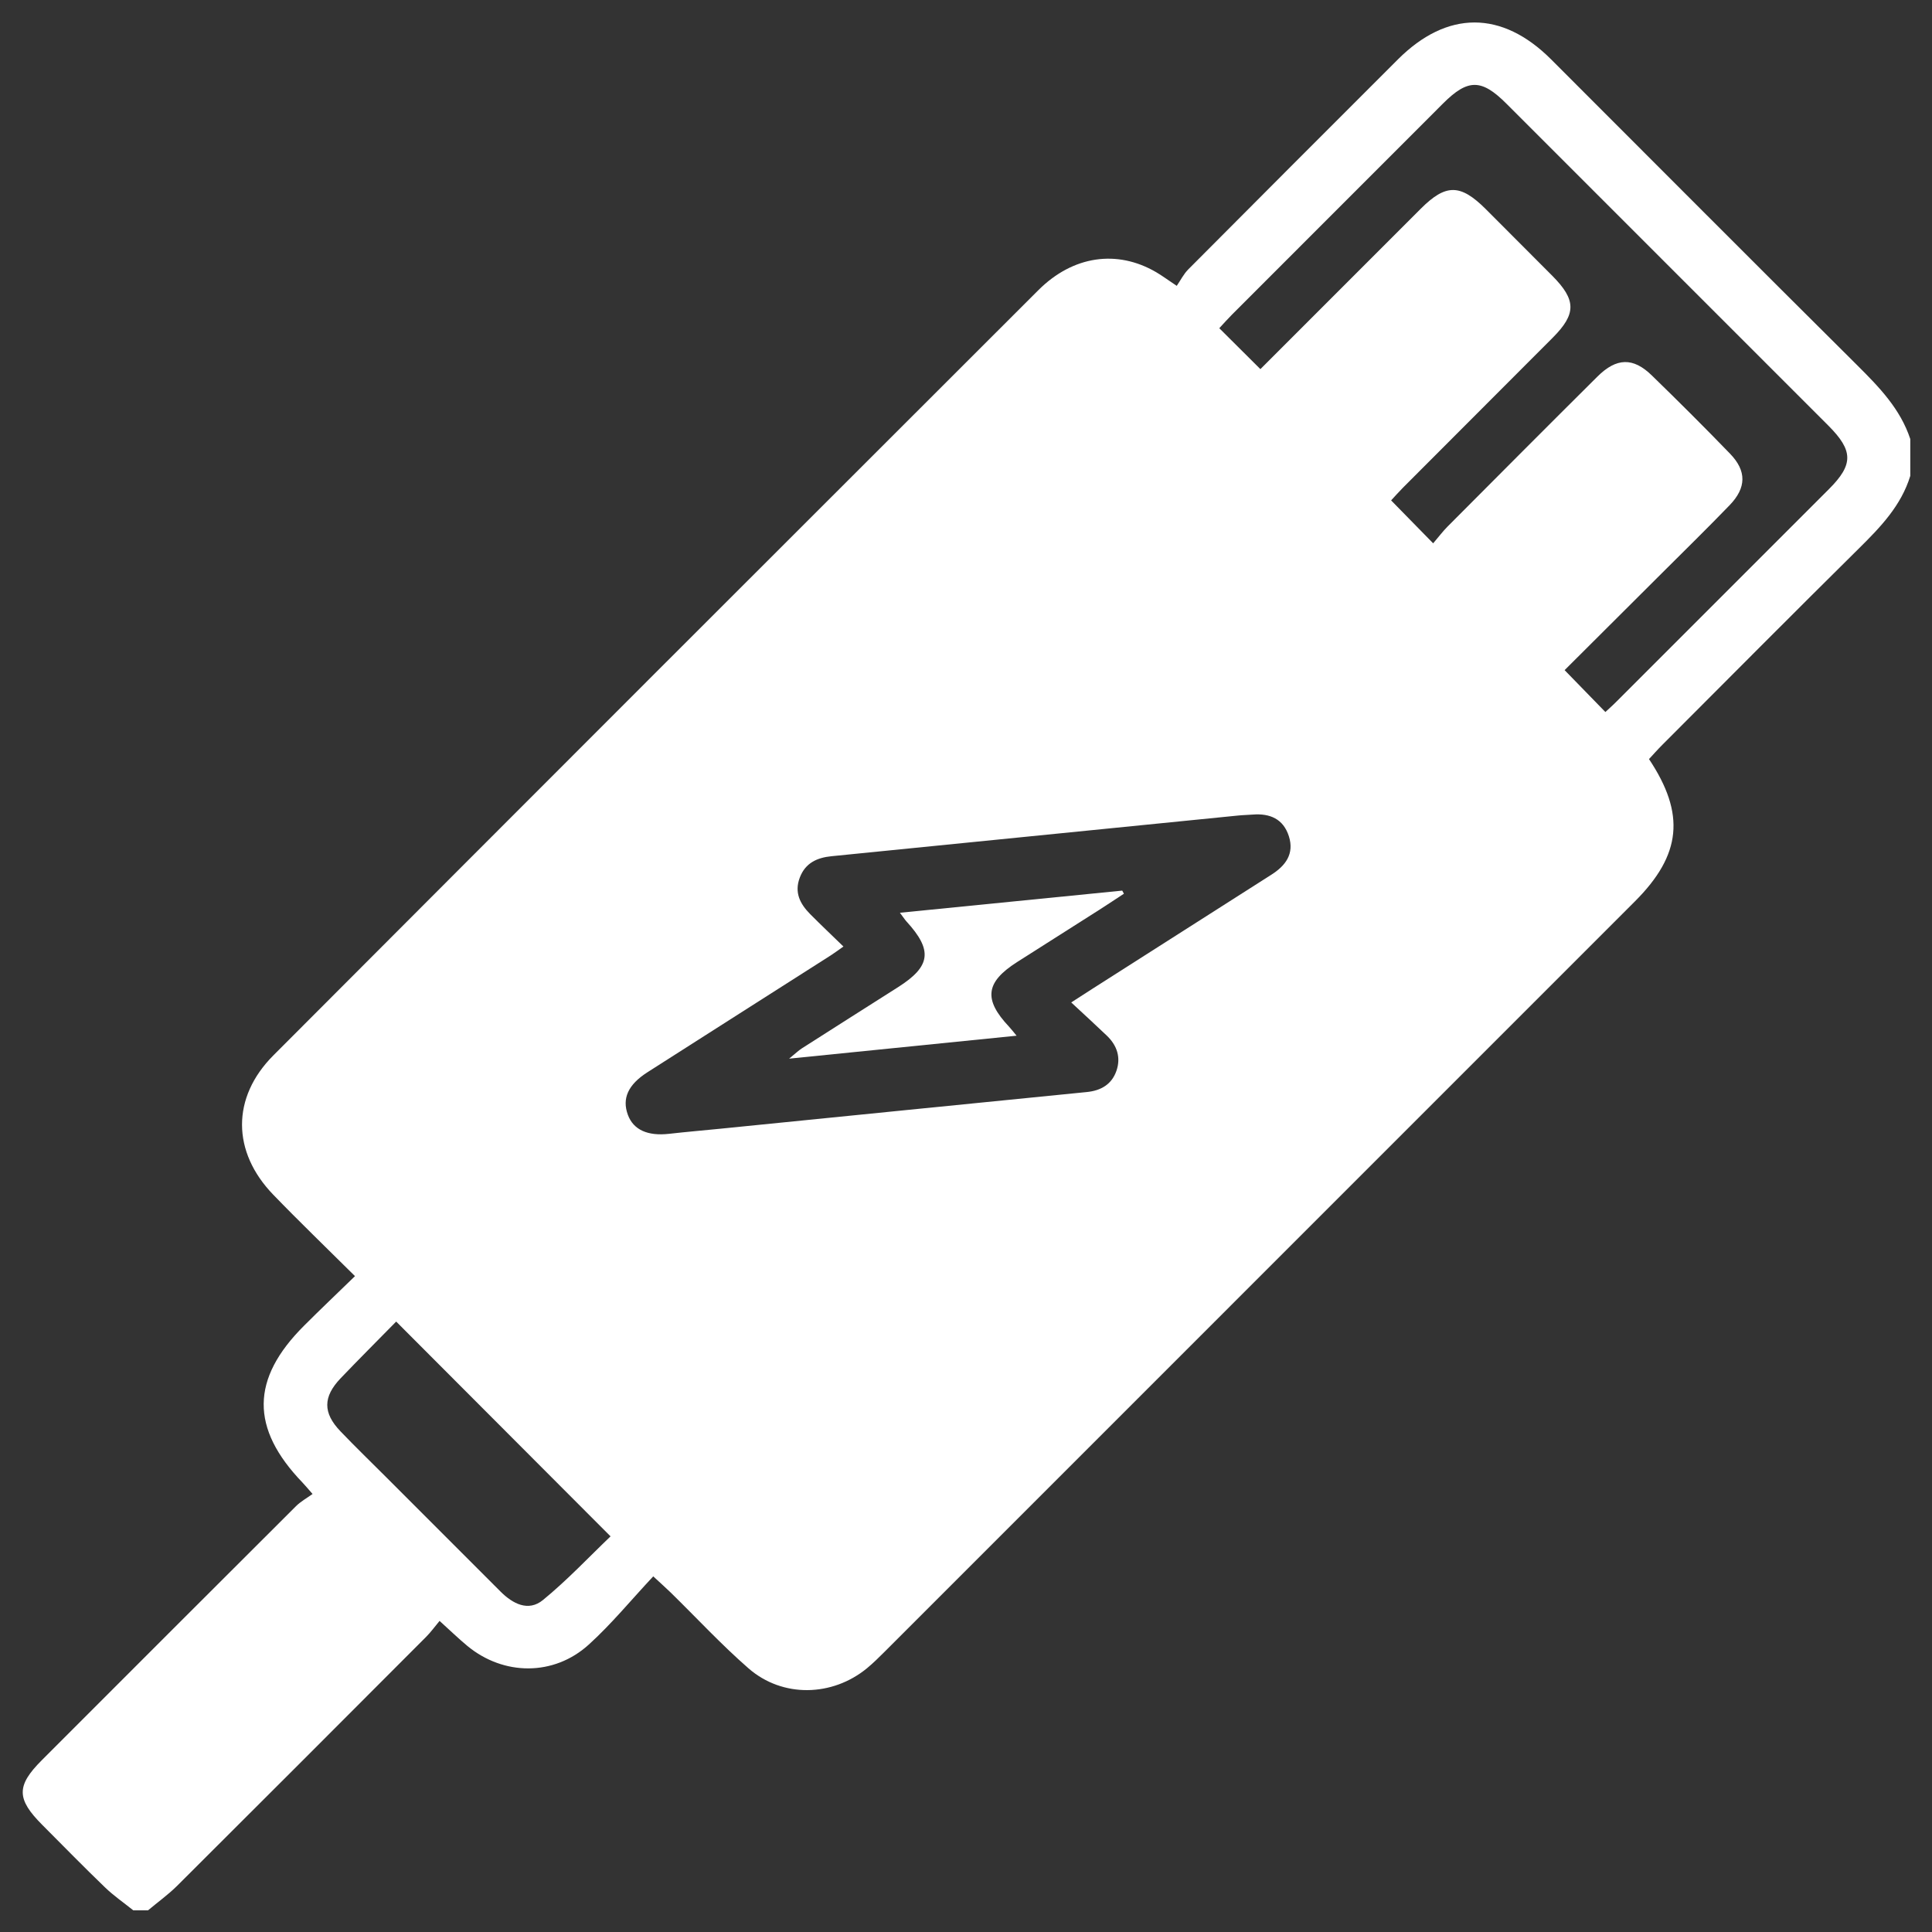<svg width="50" height="50" viewBox="0 0 50 50" fill="none" xmlns="http://www.w3.org/2000/svg">
<rect x="0" y="0" width="50" height="50" fill="#333333" stroke="none"/>
<path d="M49.438 11.362C49.438 11.68 49.438 11.998 49.438 12.316C49.201 13.088 48.667 13.641 48.111 14.191C46.404 15.879 44.713 17.582 43.017 19.28C42.897 19.4 42.785 19.528 42.676 19.645C43.624 21.069 43.514 22.124 42.314 23.325C35.84 29.8 29.367 36.274 22.893 42.748C22.747 42.894 22.599 43.04 22.441 43.171C21.541 43.913 20.253 43.944 19.373 43.178C18.668 42.563 18.029 41.872 17.359 41.216C17.239 41.099 17.114 40.989 16.906 40.796C16.328 41.413 15.822 42.033 15.235 42.564C14.332 43.383 13.033 43.37 12.097 42.598C11.866 42.407 11.651 42.197 11.376 41.949C11.255 42.094 11.152 42.237 11.029 42.361C8.884 44.51 6.739 46.659 4.588 48.801C4.355 49.032 4.084 49.227 3.831 49.439C3.704 49.439 3.577 49.439 3.449 49.439C3.204 49.242 2.942 49.062 2.717 48.845C2.167 48.316 1.634 47.769 1.095 47.229C0.424 46.557 0.42 46.216 1.082 45.554C3.274 43.361 5.465 41.168 7.661 38.979C7.782 38.858 7.94 38.772 8.089 38.664C7.951 38.508 7.892 38.434 7.827 38.367C6.478 36.964 6.489 35.686 7.867 34.311C8.291 33.887 8.726 33.474 9.187 33.026C8.442 32.286 7.744 31.615 7.072 30.919C6 29.81 5.987 28.404 7.076 27.312C13.668 20.705 20.267 14.106 26.871 7.511C27.77 6.613 28.909 6.455 29.918 7.042C30.066 7.128 30.204 7.231 30.454 7.398C30.55 7.259 30.63 7.096 30.751 6.973C32.556 5.158 34.366 3.348 36.177 1.538C37.452 0.264 38.867 0.263 40.141 1.535C42.783 4.177 45.419 6.824 48.07 9.458C48.635 10.021 49.181 10.583 49.438 11.362ZM37.09 14.061C37.235 13.891 37.341 13.75 37.464 13.626C38.754 12.331 40.044 11.035 41.341 9.746C41.834 9.256 42.265 9.244 42.749 9.716C43.433 10.381 44.109 11.054 44.772 11.74C45.206 12.188 45.199 12.623 44.761 13.076C44.186 13.671 43.596 14.249 43.01 14.833C42.156 15.686 41.301 16.537 40.492 17.343C40.858 17.719 41.196 18.066 41.547 18.427C41.634 18.346 41.74 18.253 41.839 18.152C43.672 16.321 45.505 14.488 47.336 12.655C47.97 12.021 47.965 11.663 47.317 11.014C44.541 8.237 41.764 5.46 38.987 2.684C38.341 2.037 37.989 2.036 37.346 2.678C35.524 4.498 33.704 6.319 31.884 8.142C31.774 8.252 31.671 8.369 31.555 8.494C31.917 8.854 32.26 9.195 32.619 9.553C34.006 8.166 35.388 6.782 36.77 5.401C37.419 4.753 37.795 4.756 38.454 5.414C39.028 5.987 39.601 6.561 40.172 7.136C40.796 7.764 40.799 8.124 40.182 8.742C38.892 10.036 37.598 11.329 36.307 12.623C36.2 12.731 36.1 12.845 36.002 12.95C36.362 13.316 36.694 13.655 37.09 14.061ZM27.723 25.943C27.966 25.786 28.125 25.683 28.285 25.581C29.825 24.599 31.364 23.616 32.905 22.636C33.274 22.401 33.5 22.095 33.356 21.642C33.213 21.194 32.867 21.046 32.422 21.081C32.295 21.091 32.167 21.093 32.041 21.106C28.533 21.456 25.024 21.807 21.517 22.159C21.149 22.196 20.843 22.331 20.699 22.711C20.552 23.096 20.705 23.392 20.966 23.656C21.241 23.933 21.524 24.201 21.828 24.496C21.676 24.602 21.589 24.669 21.497 24.727C19.918 25.735 18.336 26.739 16.757 27.749C16.253 28.071 16.094 28.429 16.249 28.851C16.392 29.24 16.761 29.406 17.317 29.343C17.759 29.293 18.202 29.255 18.644 29.211C21.805 28.894 24.966 28.576 28.126 28.262C28.492 28.226 28.77 28.064 28.892 27.716C29.014 27.368 28.909 27.056 28.646 26.804C28.359 26.529 28.066 26.262 27.723 25.943ZM10.253 34.202C9.771 34.694 9.287 35.176 8.816 35.669C8.357 36.15 8.354 36.565 8.81 37.041C9.205 37.454 9.617 37.851 10.021 38.256C10.998 39.233 11.976 40.209 12.952 41.188C13.273 41.509 13.675 41.716 14.051 41.409C14.683 40.892 15.245 40.292 15.801 39.761C13.929 37.885 12.114 36.067 10.253 34.202Z" fill="white"/>
<path d="M23.29 23.622C25.264 23.426 27.154 23.238 29.043 23.049C29.058 23.076 29.073 23.102 29.087 23.129C28.875 23.268 28.664 23.409 28.451 23.545C27.741 23.997 27.031 24.447 26.321 24.899C25.504 25.42 25.449 25.866 26.114 26.571C26.165 26.625 26.211 26.686 26.309 26.804C24.342 27.003 22.441 27.194 20.422 27.398C20.587 27.264 20.666 27.186 20.756 27.129C21.584 26.599 22.416 26.073 23.246 25.545C24.093 25.006 24.142 24.591 23.455 23.842C23.414 23.796 23.381 23.743 23.29 23.622Z" fill="white"/>
</svg>
